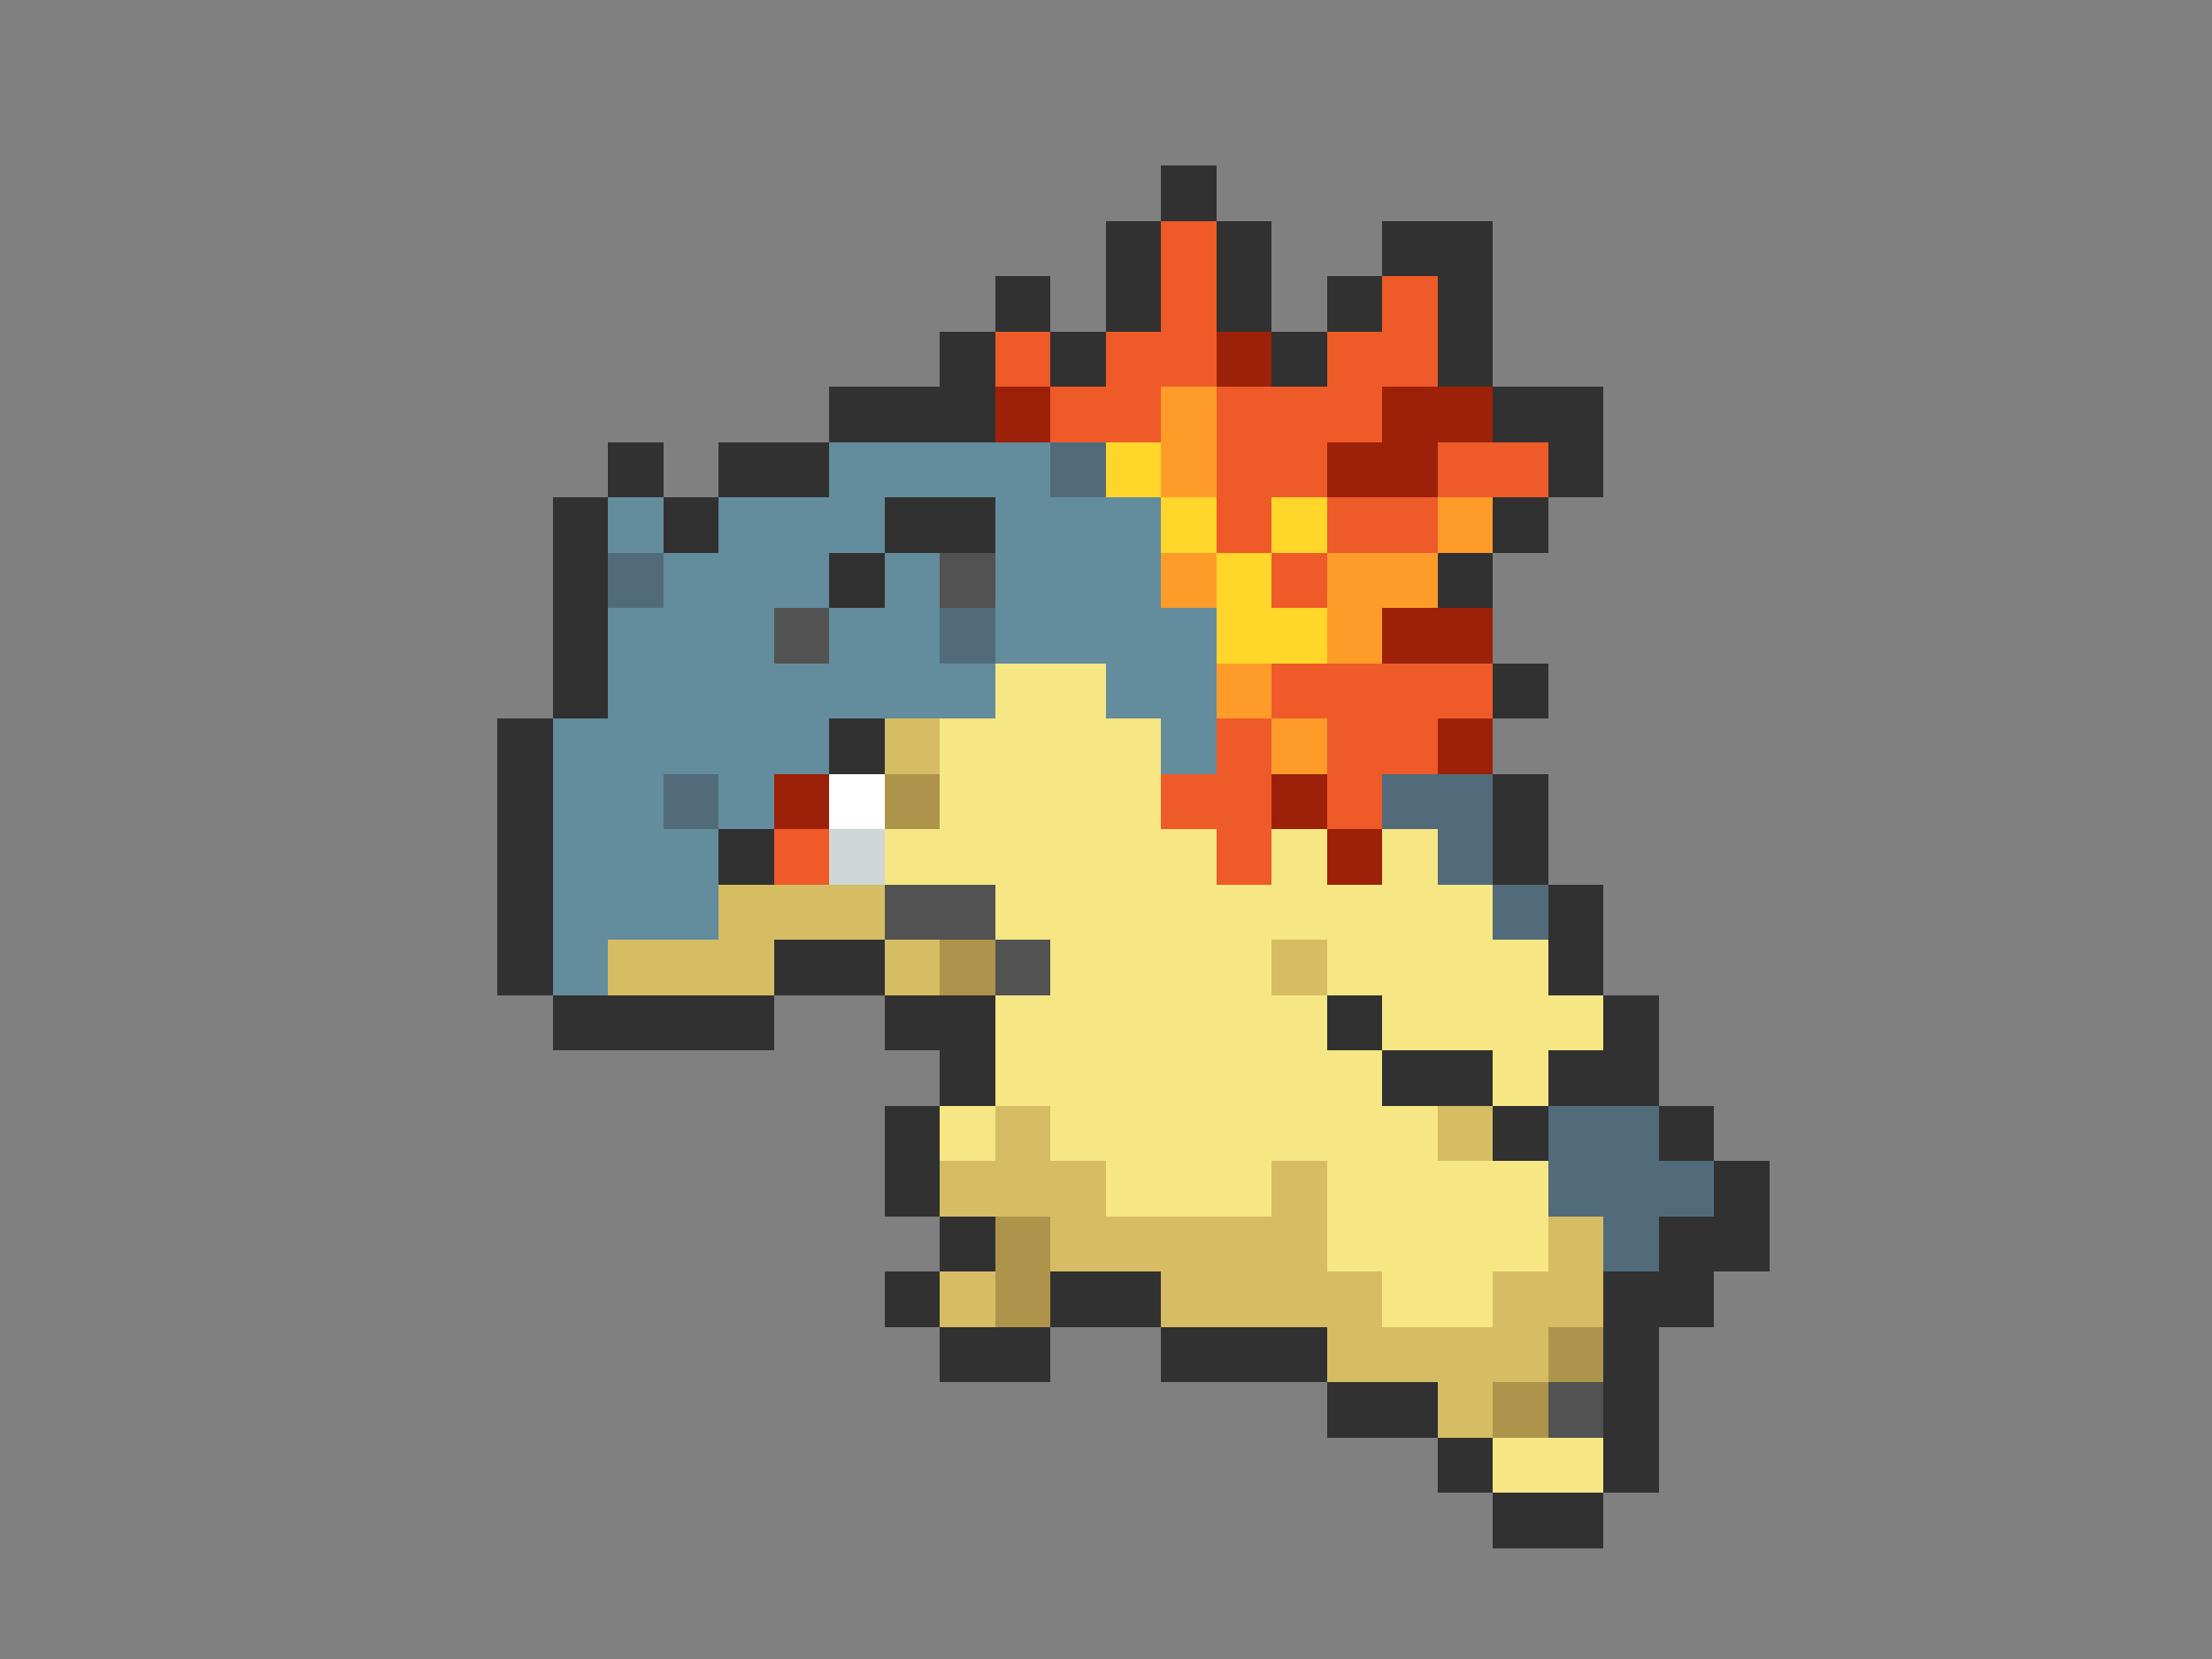 <svg xmlns="http://www.w3.org/2000/svg" viewBox="0 -0.5 40 30" shape-rendering="crispEdges">
<rect x="0" y="-0.5" width="40" height="30" fill="#808080" stroke="none"/>
<path stroke="#313131" d="M21 3h1M20 4h1M22 4h1M25 4h2M18 5h1M20 5h1M22 5h1M24 5h1M26 5h1M17 6h1M19 6h1M23 6h1M26 6h1M15 7h3M27 7h2M11 8h1M13 8h2M28 8h1M10 9h1M12 9h1M16 9h2M27 9h1M10 10h1M15 10h1M26 10h1M10 11h1M10 12h1M27 12h1M9 13h1M15 13h1M9 14h1M27 14h1M9 15h1M13 15h1M27 15h1M9 16h1M28 16h1M9 17h1M14 17h2M28 17h1M10 18h4M16 18h2M24 18h1M29 18h1M17 19h1M25 19h2M28 19h2M16 20h1M27 20h1M30 20h1M16 21h1M31 21h1M17 22h1M30 22h2M16 23h1M19 23h2M29 23h2M17 24h2M21 24h3M29 24h1M24 25h2M29 25h1M26 26h1M29 26h1M27 27h2" />
<path stroke="#ef5a29" d="M21 4h1M21 5h1M25 5h1M18 6h1M20 6h2M24 6h2M19 7h2M22 7h3M22 8h2M26 8h2M22 9h1M24 9h2M23 10h1M23 12h4M22 13h1M24 13h2M21 14h2M24 14h1M14 15h1M22 15h1" />
<path stroke="#9c2108" d="M22 6h1M18 7h1M25 7h2M24 8h2M25 11h2M26 13h1M14 14h1M23 14h1M24 15h1" />
<path stroke="#ff9c29" d="M21 7h1M21 8h1M26 9h1M21 10h1M24 10h2M24 11h1M22 12h1M23 13h1" />
<path stroke="#638c9c" d="M15 8h4M11 9h1M13 9h3M18 9h3M12 10h3M16 10h1M18 10h3M11 11h3M15 11h2M18 11h4M11 12h7M20 12h2M10 13h5M21 13h1M10 14h2M13 14h1M10 15h3M10 16h3M10 17h1" />
<path stroke="#526b7b" d="M19 8h1M11 10h1M17 11h1M12 14h1M25 14h2M26 15h1M27 16h1M28 20h2M28 21h3M29 22h1" />
<path stroke="#ffd629" d="M20 8h1M21 9h1M23 9h1M22 10h1M22 11h2" />
<path stroke="#525252" d="M17 10h1M14 11h1M16 16h2M18 17h1M28 25h1" />
<path stroke="#f7e684" d="M18 12h2M17 13h4M17 14h4M16 15h6M23 15h1M25 15h1M18 16h9M19 17h4M24 17h4M18 18h6M25 18h4M18 19h7M27 19h1M17 20h1M19 20h7M20 21h3M24 21h4M24 22h4M25 23h2M27 26h2" />
<path stroke="#d6bd63" d="M16 13h1M13 16h3M11 17h3M16 17h1M23 17h1M18 20h1M26 20h1M17 21h3M23 21h1M19 22h5M28 22h1M17 23h1M21 23h4M27 23h2M24 24h4M26 25h1" />
<path stroke="#ffffff" d="M15 14h1" />
<path stroke="#ad944a" d="M16 14h1M17 17h1M18 22h1M18 23h1M28 24h1M27 25h1" />
<path stroke="#ced6d6" d="M15 15h1" />
</svg>